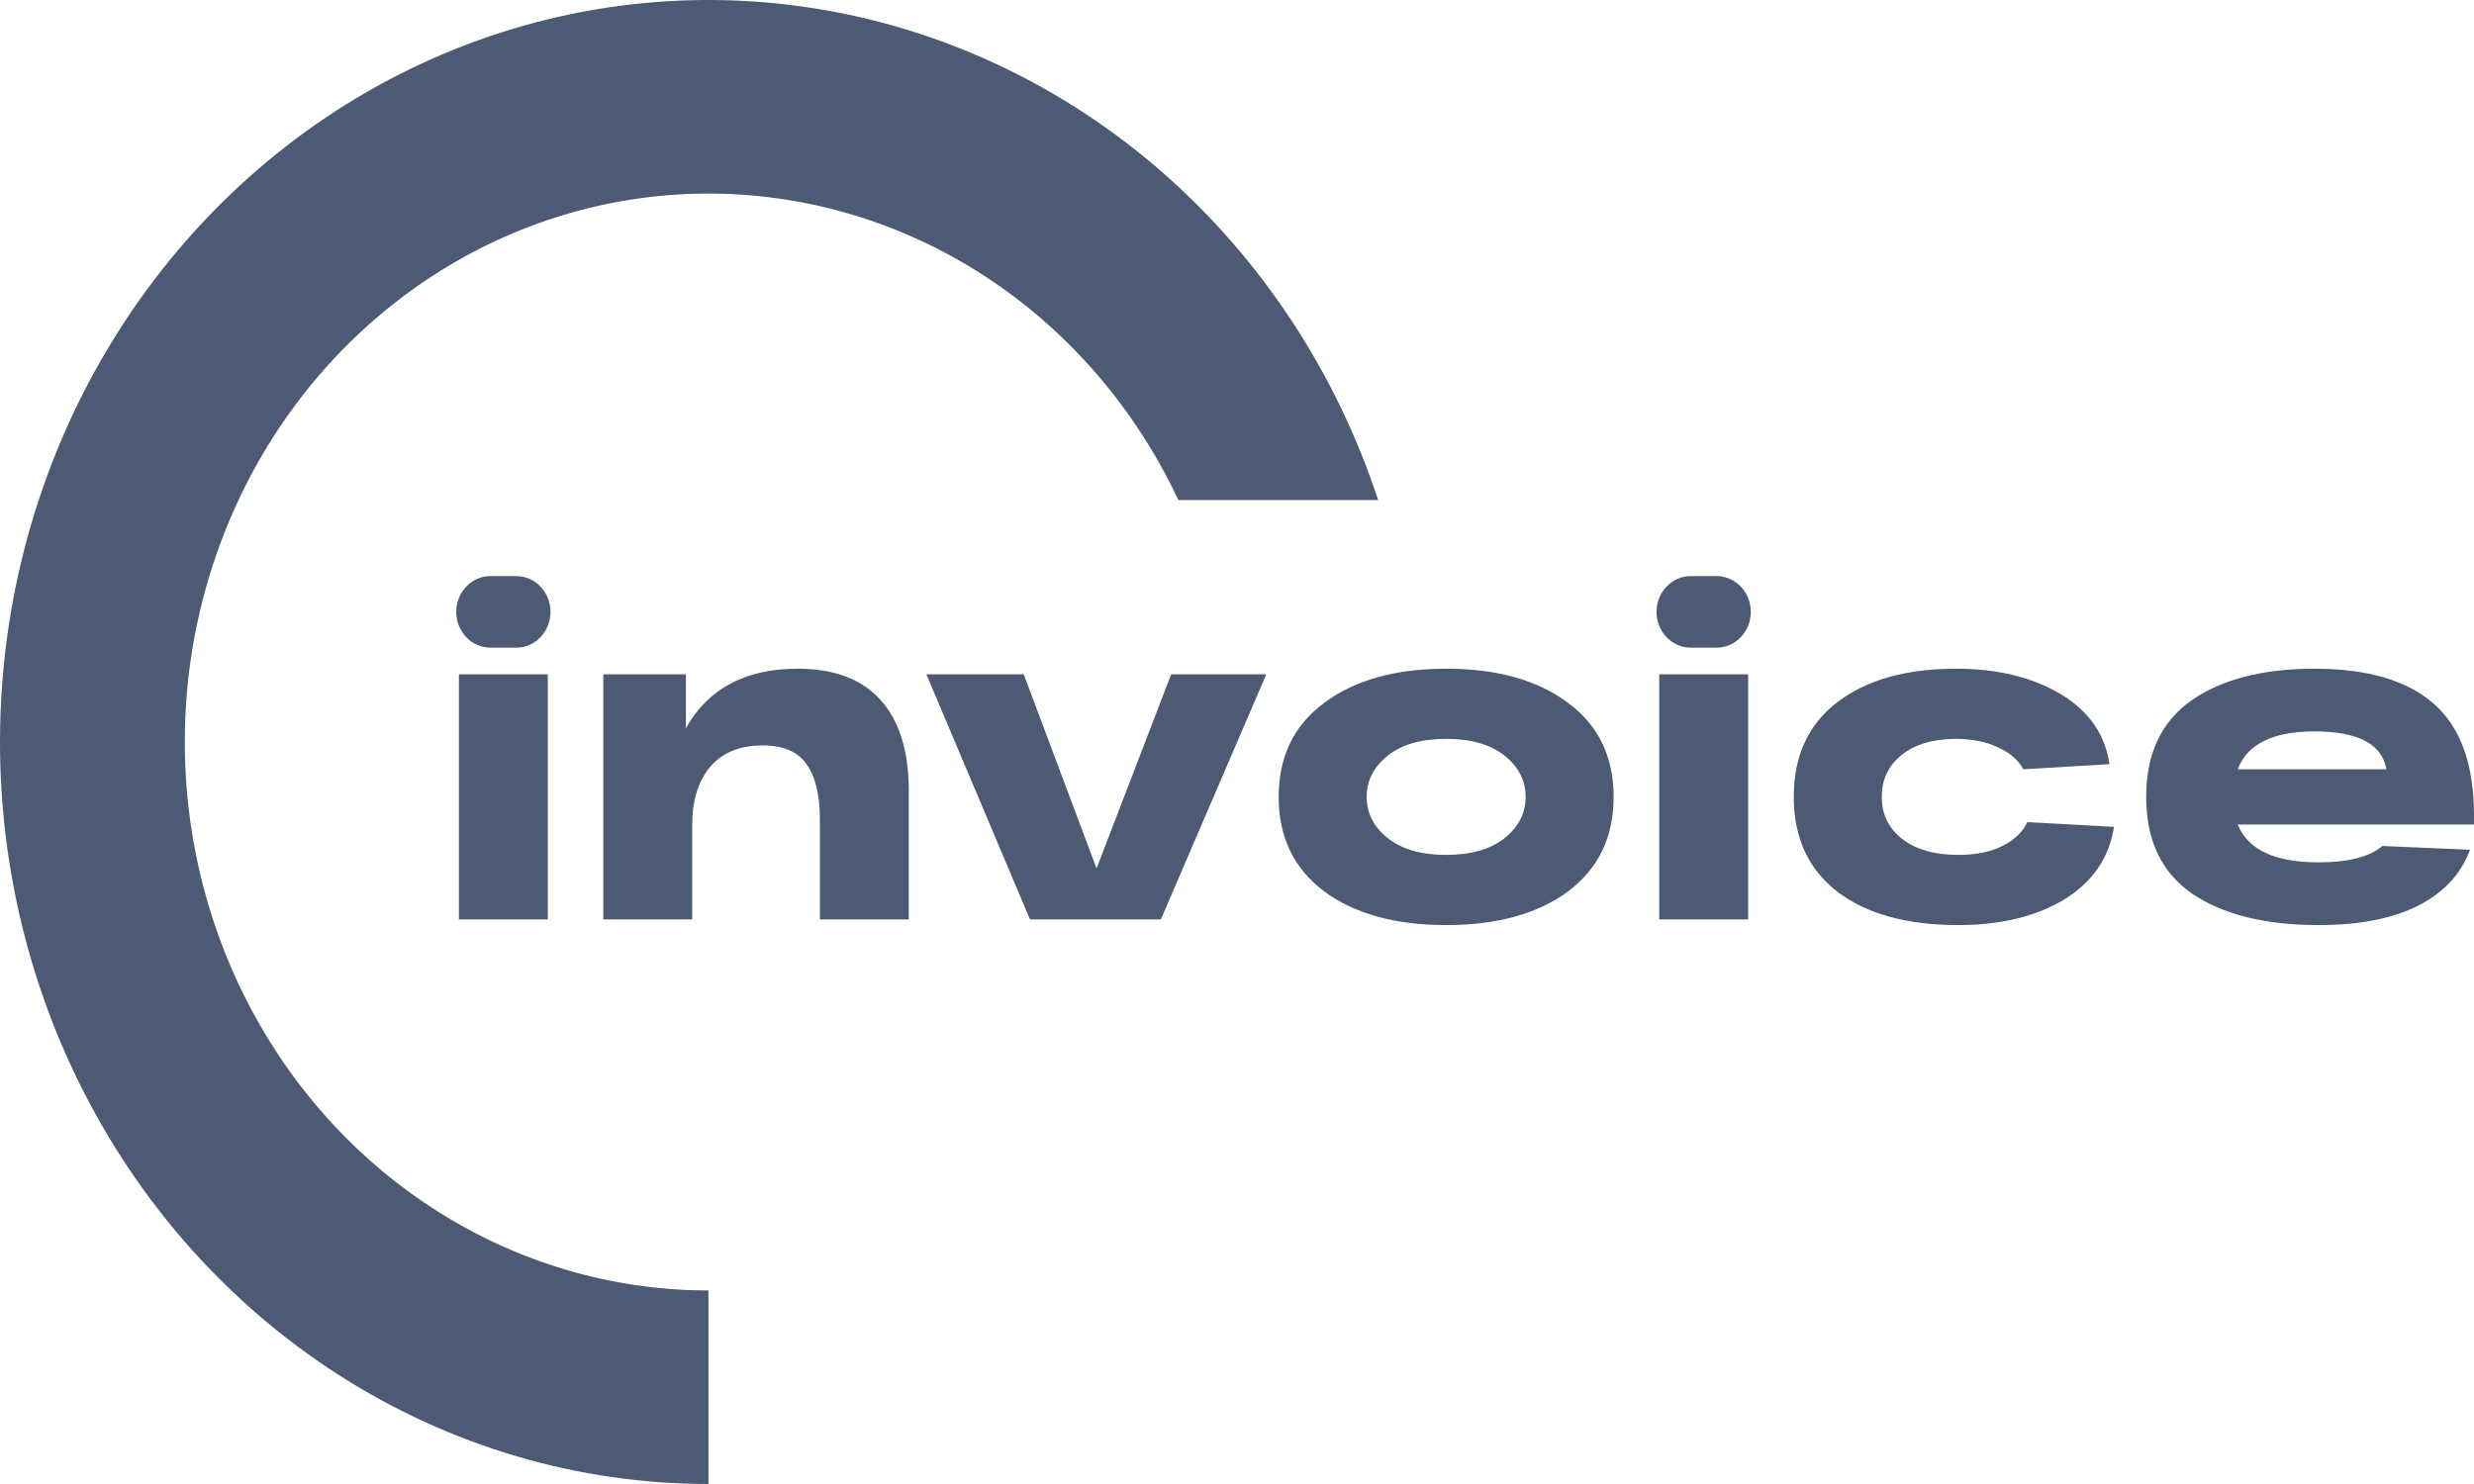 <svg width="120" height="72" viewBox="0 0 120 72" fill="none" xmlns="http://www.w3.org/2000/svg">
<path d="M23.787 31.423C22.872 31.423 22.13 30.646 22.13 29.687C22.13 28.728 22.872 27.951 23.787 27.951H25.043C25.959 27.951 26.701 28.728 26.701 29.687C26.701 30.646 25.959 31.423 25.043 31.423H23.787ZM22.259 44.609V32.717H26.57V44.609H22.259Z" fill="#4C5A73"/>
<path d="M38.685 32.444C40.462 32.444 41.805 32.951 42.715 33.965C43.625 34.979 44.08 36.447 44.08 38.368V44.609H39.769V39.752C39.769 38.572 39.552 37.68 39.119 37.074C38.7 36.469 37.992 36.166 36.996 36.166C35.884 36.166 35.032 36.515 34.44 37.211C33.862 37.907 33.573 38.852 33.573 40.047V44.609H29.262V32.717H33.27V35.327C34.353 33.405 36.158 32.444 38.685 32.444Z" fill="#4C5A73"/>
<path d="M56.806 32.717H61.42L56.307 44.609H49.96L44.934 32.717H49.657L53.188 42.136L56.806 32.717Z" fill="#4C5A73"/>
<path d="M64.231 43.248C62.757 42.143 62.021 40.615 62.021 38.663C62.021 36.711 62.757 35.191 64.231 34.101C65.704 32.997 67.675 32.444 70.145 32.444C72.614 32.444 74.586 32.997 76.058 34.101C77.532 35.191 78.268 36.711 78.268 38.663C78.268 40.615 77.532 42.143 76.058 43.248C74.586 44.337 72.614 44.882 70.145 44.882C67.675 44.882 65.704 44.337 64.231 43.248ZM67.307 36.666C66.628 37.211 66.289 37.876 66.289 38.663C66.289 39.45 66.628 40.116 67.307 40.66C67.986 41.205 68.931 41.477 70.145 41.477C71.358 41.477 72.304 41.205 72.983 40.66C73.661 40.116 74.001 39.45 74.001 38.663C74.001 37.876 73.661 37.211 72.983 36.666C72.304 36.121 71.358 35.849 70.145 35.849C68.931 35.849 67.986 36.121 67.307 36.666Z" fill="#4C5A73"/>
<path d="M82.007 31.423C81.092 31.423 80.35 30.646 80.35 29.687C80.35 28.728 81.092 27.951 82.007 27.951H83.263C84.178 27.951 84.921 28.728 84.921 29.687C84.921 30.646 84.178 31.423 83.263 31.423H82.007ZM80.48 44.609V32.717H84.791V44.609H80.48Z" fill="#4C5A73"/>
<path d="M102.539 40.116C102.307 41.614 101.505 42.786 100.134 43.633C98.762 44.466 97.043 44.882 94.978 44.882C92.493 44.882 90.544 44.345 89.129 43.27C87.713 42.181 87.006 40.645 87.006 38.663C87.006 36.681 87.706 35.153 89.107 34.078C90.522 32.989 92.444 32.444 94.87 32.444C96.877 32.444 98.567 32.853 99.939 33.67C101.311 34.487 102.105 35.622 102.322 37.074L98.141 37.324C97.895 36.87 97.484 36.515 96.906 36.257C96.328 35.985 95.65 35.849 94.87 35.849C93.772 35.849 92.898 36.106 92.249 36.62C91.599 37.135 91.274 37.816 91.274 38.663C91.274 39.51 91.605 40.191 92.27 40.706C92.934 41.22 93.837 41.477 94.978 41.477C95.845 41.477 96.559 41.334 97.123 41.046C97.7 40.759 98.104 40.373 98.336 39.889L102.539 40.116Z" fill="#4C5A73"/>
<path d="M120 39.571V40.002H108.54C109.032 41.228 110.338 41.84 112.461 41.84C113.891 41.84 114.924 41.576 115.559 41.046L119.805 41.228C119.372 42.408 118.527 43.316 117.27 43.951C116.029 44.572 114.426 44.882 112.461 44.882C109.877 44.882 107.833 44.375 106.33 43.361C104.843 42.332 104.099 40.766 104.099 38.663C104.099 36.575 104.829 35.017 106.287 33.988C107.76 32.959 109.753 32.444 112.266 32.444C114.837 32.444 116.765 33.012 118.05 34.147C119.35 35.281 120 37.09 120 39.571ZM112.266 35.486C110.245 35.486 109.003 36.098 108.54 37.324H115.754C115.537 36.098 114.375 35.486 112.266 35.486Z" fill="#4C5A73"/>
<path fill-rule="evenodd" clip-rule="evenodd" d="M24.479 11.489C28.783 9.584 33.505 8.96 38.125 9.685C42.746 10.41 47.086 12.456 50.668 15.598C53.393 17.989 55.599 20.943 57.156 24.261H66.847C64.812 18.081 61.209 12.597 56.423 8.398C51.576 4.147 45.704 1.378 39.453 0.397C33.202 -0.584 26.814 0.261 20.991 2.837C15.168 5.414 10.137 9.624 6.45 15.003C2.764 20.382 0.564 26.722 0.095 33.326C-0.375 39.93 0.904 46.541 3.789 52.433C6.674 58.325 11.055 63.269 16.449 66.721C21.843 70.174 28.042 72 34.363 72V62.609C29.691 62.609 25.109 61.259 21.122 58.707C17.135 56.156 13.897 52.501 11.765 48.146C9.632 43.791 8.687 38.905 9.034 34.023C9.381 29.142 11.007 24.456 13.732 20.48C16.457 16.505 20.175 13.393 24.479 11.489Z" fill="#4C5A73"/>
</svg>
